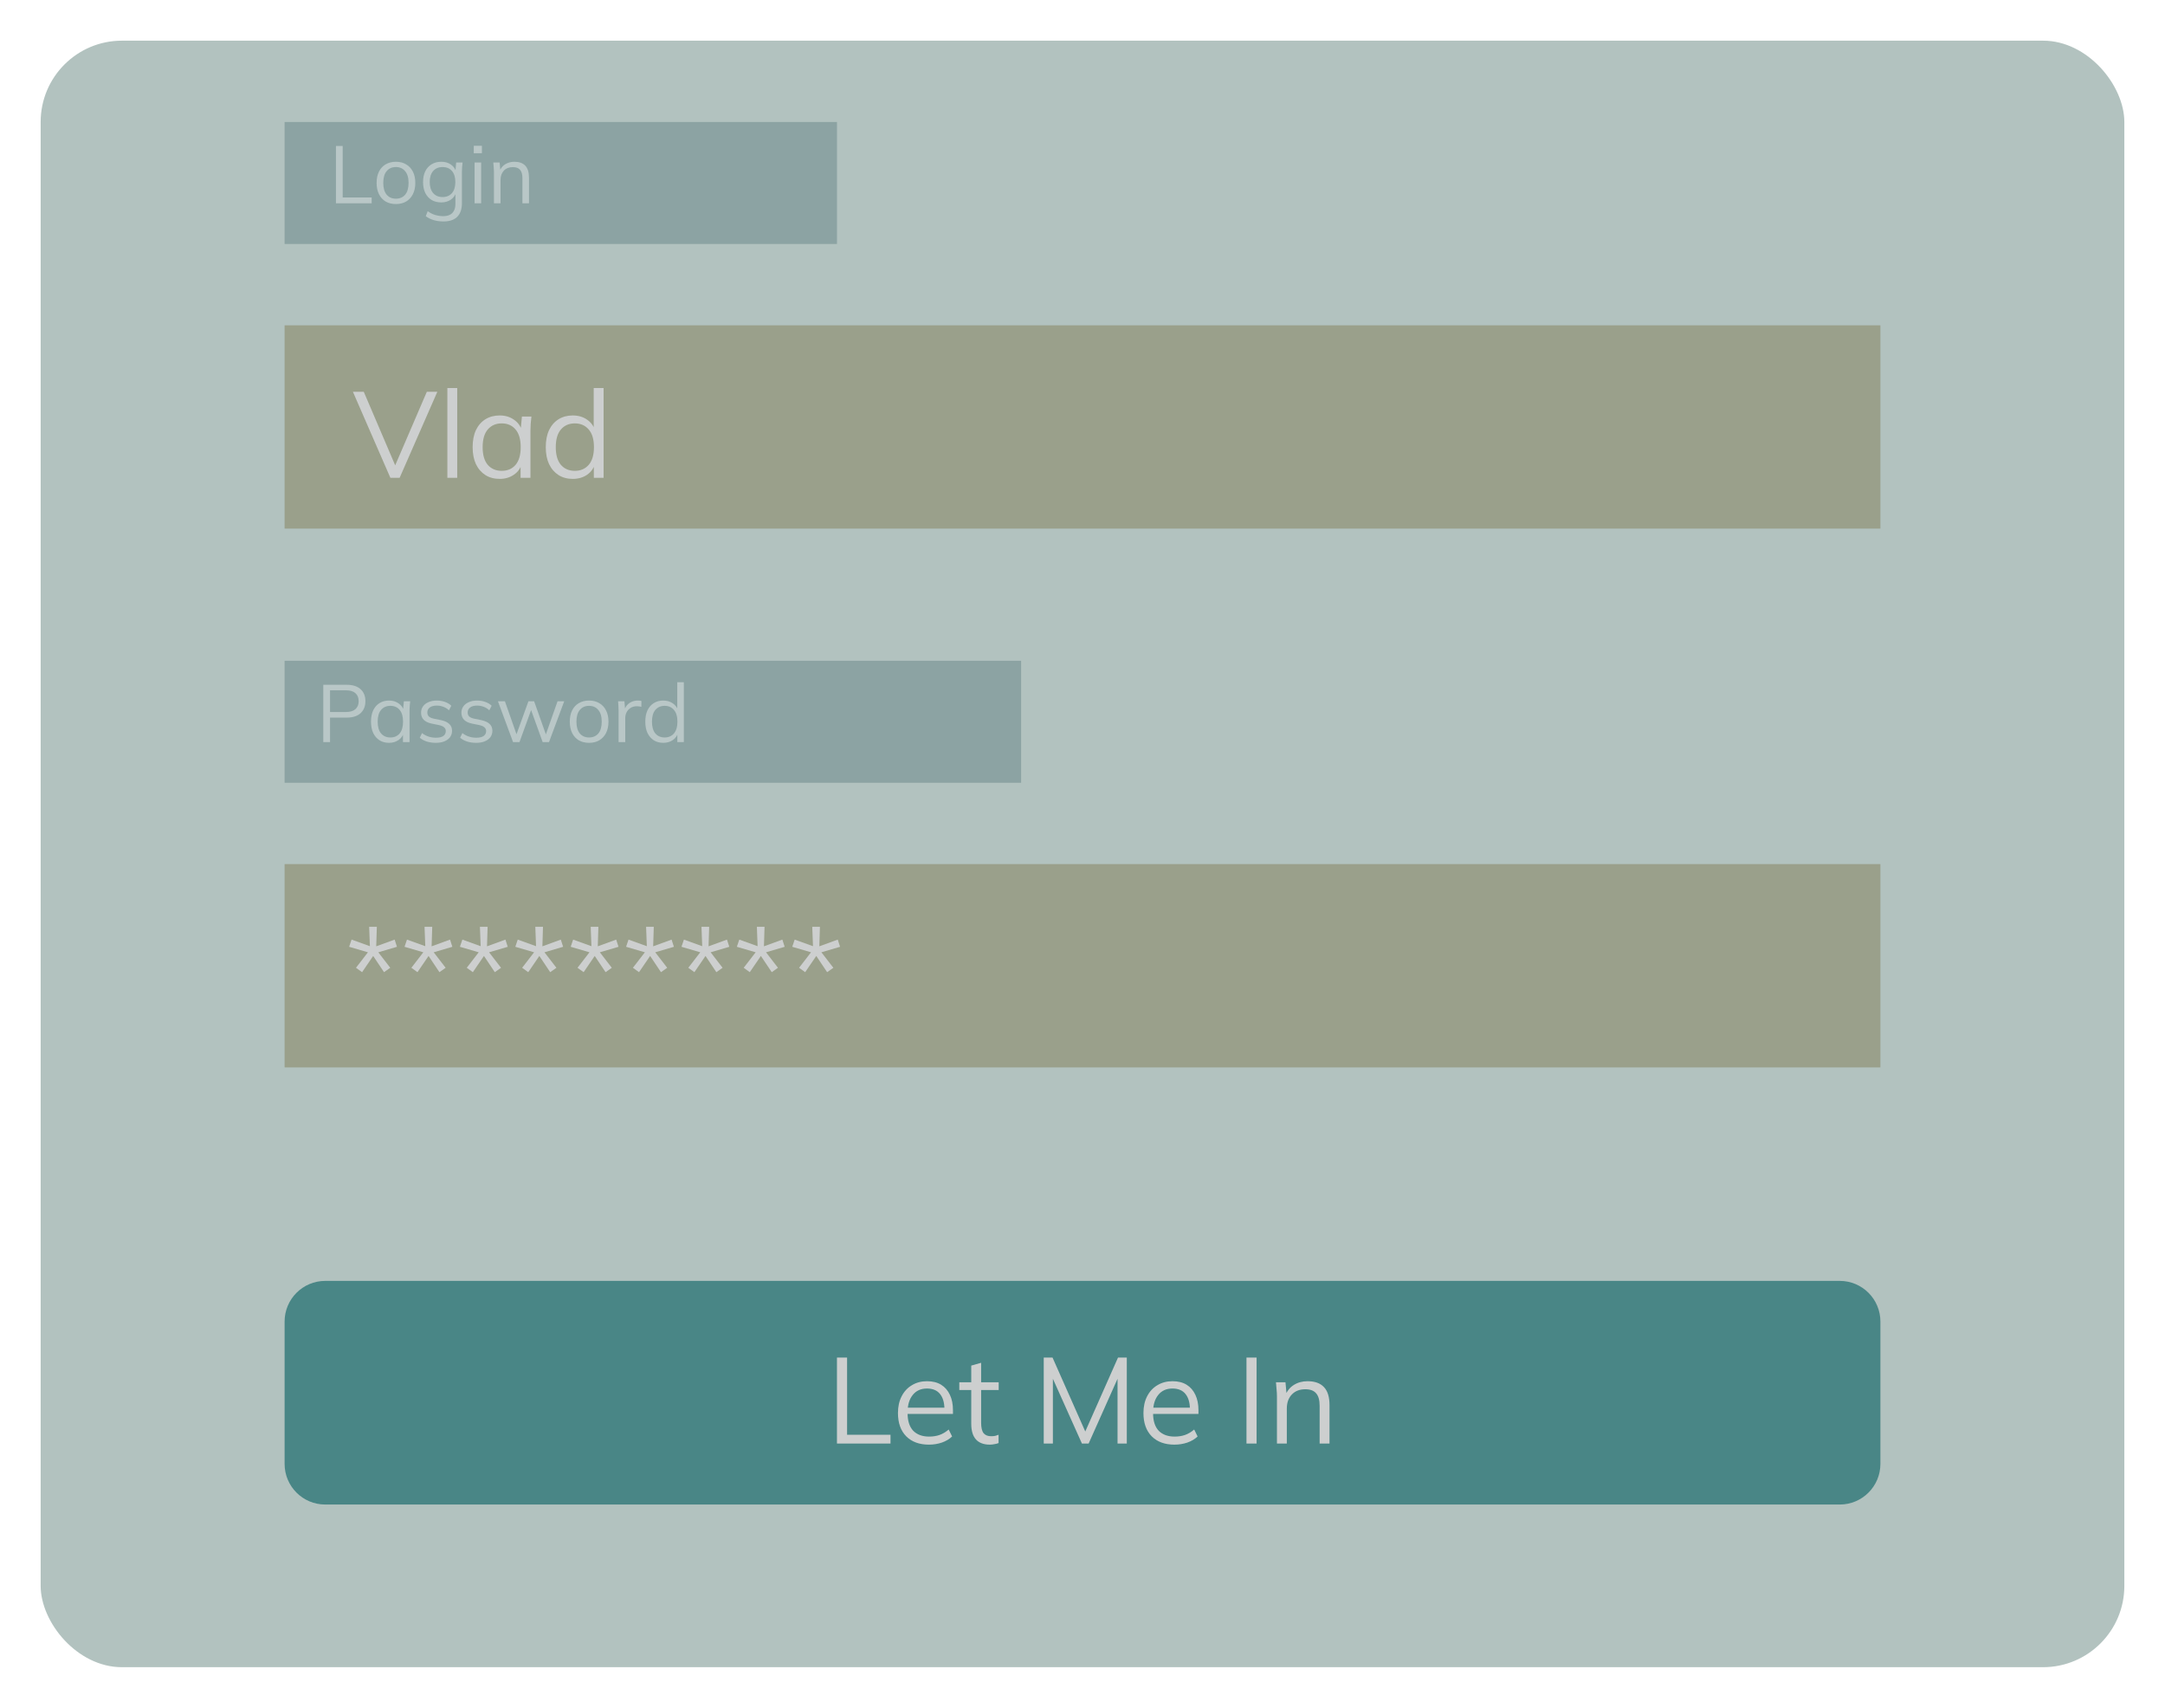 <svg width="213" height="168" viewBox="0 0 213 168" fill="none" xmlns="http://www.w3.org/2000/svg">
<g filter="url(#filter0_d_11_321)">
<rect x="4" width="205" height="160" rx="8" fill="#B2C2BF"/>
</g>
<rect x="28" y="12" width="54.346" height="12" fill="#8CA3A3"/>
<path d="M28 32H185V52H28V32Z" fill="#9AA08B"/>
<rect x="28" y="65" width="72.462" height="12" fill="#8CA3A3"/>
<path d="M31.806 73V67.36H34.102C34.694 67.36 35.15 67.504 35.47 67.792C35.79 68.075 35.95 68.469 35.95 68.976C35.95 69.472 35.79 69.867 35.47 70.16C35.15 70.448 34.694 70.592 34.102 70.592H32.47V73H31.806ZM32.47 70.04H34.038C34.448 70.04 34.758 69.947 34.966 69.76C35.179 69.573 35.286 69.312 35.286 68.976C35.286 68.635 35.179 68.371 34.966 68.184C34.758 67.997 34.448 67.904 34.038 67.904H32.47V70.04ZM38.277 73.072C37.92 73.072 37.608 72.989 37.341 72.824C37.075 72.653 36.867 72.413 36.717 72.104C36.573 71.795 36.501 71.424 36.501 70.992C36.501 70.555 36.573 70.181 36.717 69.872C36.867 69.563 37.075 69.325 37.341 69.16C37.608 68.995 37.92 68.912 38.277 68.912C38.64 68.912 38.952 69.005 39.213 69.192C39.48 69.373 39.656 69.621 39.741 69.936H39.645L39.733 68.984H40.357C40.341 69.139 40.325 69.296 40.309 69.456C40.298 69.611 40.293 69.763 40.293 69.912V73H39.645V72.056H39.733C39.648 72.371 39.472 72.619 39.205 72.8C38.938 72.981 38.629 73.072 38.277 73.072ZM38.405 72.544C38.789 72.544 39.093 72.413 39.317 72.152C39.541 71.885 39.653 71.499 39.653 70.992C39.653 70.48 39.541 70.093 39.317 69.832C39.093 69.565 38.789 69.432 38.405 69.432C38.026 69.432 37.722 69.565 37.493 69.832C37.269 70.093 37.157 70.48 37.157 70.992C37.157 71.499 37.269 71.885 37.493 72.152C37.722 72.413 38.026 72.544 38.405 72.544ZM42.882 73.072C42.562 73.072 42.263 73.029 41.986 72.944C41.709 72.853 41.479 72.728 41.298 72.568L41.522 72.112C41.719 72.267 41.933 72.381 42.162 72.456C42.397 72.531 42.639 72.568 42.89 72.568C43.21 72.568 43.45 72.512 43.61 72.4C43.775 72.283 43.858 72.123 43.858 71.92C43.858 71.765 43.805 71.643 43.698 71.552C43.597 71.456 43.429 71.381 43.194 71.328L42.45 71.176C42.109 71.101 41.853 70.976 41.682 70.8C41.511 70.619 41.426 70.389 41.426 70.112C41.426 69.877 41.487 69.672 41.61 69.496C41.733 69.315 41.911 69.173 42.146 69.072C42.381 68.965 42.655 68.912 42.97 68.912C43.263 68.912 43.533 68.957 43.778 69.048C44.029 69.133 44.237 69.259 44.402 69.424L44.17 69.872C44.01 69.717 43.826 69.603 43.618 69.528C43.415 69.448 43.205 69.408 42.986 69.408C42.671 69.408 42.434 69.472 42.274 69.6C42.119 69.723 42.042 69.885 42.042 70.088C42.042 70.243 42.09 70.371 42.186 70.472C42.287 70.568 42.442 70.64 42.65 70.688L43.394 70.84C43.757 70.92 44.026 71.045 44.202 71.216C44.383 71.381 44.474 71.605 44.474 71.888C44.474 72.128 44.407 72.339 44.274 72.52C44.141 72.696 43.954 72.832 43.714 72.928C43.479 73.024 43.202 73.072 42.882 73.072ZM46.851 73.072C46.531 73.072 46.232 73.029 45.955 72.944C45.678 72.853 45.448 72.728 45.267 72.568L45.491 72.112C45.688 72.267 45.901 72.381 46.131 72.456C46.365 72.531 46.608 72.568 46.859 72.568C47.179 72.568 47.419 72.512 47.579 72.4C47.744 72.283 47.827 72.123 47.827 71.92C47.827 71.765 47.773 71.643 47.667 71.552C47.566 71.456 47.398 71.381 47.163 71.328L46.419 71.176C46.078 71.101 45.822 70.976 45.651 70.8C45.48 70.619 45.395 70.389 45.395 70.112C45.395 69.877 45.456 69.672 45.579 69.496C45.702 69.315 45.88 69.173 46.115 69.072C46.349 68.965 46.624 68.912 46.939 68.912C47.232 68.912 47.502 68.957 47.747 69.048C47.998 69.133 48.206 69.259 48.371 69.424L48.139 69.872C47.979 69.717 47.795 69.603 47.587 69.528C47.384 69.448 47.173 69.408 46.955 69.408C46.64 69.408 46.403 69.472 46.243 69.6C46.088 69.723 46.011 69.885 46.011 70.088C46.011 70.243 46.059 70.371 46.155 70.472C46.256 70.568 46.411 70.64 46.619 70.688L47.363 70.84C47.725 70.92 47.995 71.045 48.171 71.216C48.352 71.381 48.443 71.605 48.443 71.888C48.443 72.128 48.376 72.339 48.243 72.52C48.109 72.696 47.923 72.832 47.683 72.928C47.448 73.024 47.171 73.072 46.851 73.072ZM50.477 73L48.989 68.984H49.677L50.917 72.52H50.709L51.989 68.984H52.549L53.805 72.52H53.605L54.853 68.984H55.509L54.013 73H53.389L52.093 69.408H52.413L51.109 73H50.477ZM57.952 73.072C57.568 73.072 57.232 72.989 56.944 72.824C56.661 72.653 56.443 72.413 56.288 72.104C56.133 71.789 56.056 71.419 56.056 70.992C56.056 70.56 56.133 70.189 56.288 69.88C56.443 69.571 56.661 69.333 56.944 69.168C57.232 68.997 57.568 68.912 57.952 68.912C58.341 68.912 58.677 68.997 58.96 69.168C59.248 69.333 59.469 69.571 59.624 69.88C59.784 70.189 59.864 70.56 59.864 70.992C59.864 71.419 59.784 71.789 59.624 72.104C59.469 72.413 59.248 72.653 58.96 72.824C58.677 72.989 58.341 73.072 57.952 73.072ZM57.952 72.544C58.336 72.544 58.64 72.413 58.864 72.152C59.088 71.885 59.2 71.499 59.2 70.992C59.2 70.48 59.085 70.093 58.856 69.832C58.632 69.565 58.331 69.432 57.952 69.432C57.573 69.432 57.272 69.565 57.048 69.832C56.824 70.093 56.712 70.48 56.712 70.992C56.712 71.499 56.824 71.885 57.048 72.152C57.272 72.413 57.573 72.544 57.952 72.544ZM60.858 73V69.952C60.858 69.792 60.853 69.629 60.842 69.464C60.837 69.299 60.826 69.139 60.81 68.984H61.434L61.514 69.96L61.402 69.968C61.456 69.728 61.549 69.531 61.682 69.376C61.816 69.221 61.973 69.107 62.154 69.032C62.336 68.952 62.525 68.912 62.722 68.912C62.802 68.912 62.871 68.915 62.93 68.92C62.994 68.925 63.053 68.939 63.106 68.96L63.098 69.536C63.018 69.509 62.944 69.493 62.874 69.488C62.81 69.477 62.736 69.472 62.65 69.472C62.416 69.472 62.21 69.528 62.034 69.64C61.864 69.752 61.733 69.896 61.642 70.072C61.557 70.248 61.514 70.435 61.514 70.632V73H60.858ZM65.254 73.072C64.902 73.072 64.592 72.989 64.326 72.824C64.059 72.653 63.851 72.413 63.702 72.104C63.558 71.795 63.486 71.424 63.486 70.992C63.486 70.555 63.558 70.181 63.702 69.872C63.851 69.563 64.059 69.325 64.326 69.16C64.592 68.995 64.902 68.912 65.254 68.912C65.616 68.912 65.928 69.003 66.19 69.184C66.456 69.365 66.635 69.611 66.726 69.92H66.63V67.112H67.278V73H66.638V72.04H66.726C66.64 72.36 66.464 72.613 66.198 72.8C65.931 72.981 65.616 73.072 65.254 73.072ZM65.39 72.544C65.768 72.544 66.072 72.413 66.302 72.152C66.531 71.885 66.646 71.499 66.646 70.992C66.646 70.48 66.531 70.093 66.302 69.832C66.072 69.565 65.768 69.432 65.39 69.432C65.011 69.432 64.707 69.565 64.478 69.832C64.254 70.093 64.142 70.48 64.142 70.992C64.142 71.499 64.254 71.885 64.478 72.152C64.707 72.413 65.011 72.544 65.39 72.544Z" fill="white" fill-opacity="0.39"/>
<path d="M28 85H185V105H28V85Z" fill="#9AA08B"/>
<path d="M35.623 95.632L35.023 95.2L36.199 93.676L34.35 93.136L34.59 92.428L36.391 93.076L36.319 91.168H37.075L37.014 93.088L38.827 92.428L39.054 93.136L37.218 93.676L38.395 95.2L37.782 95.632L36.715 94.036L35.623 95.632ZM41.072 95.632L40.472 95.2L41.648 93.676L39.8 93.136L40.04 92.428L41.84 93.076L41.768 91.168H42.524L42.464 93.088L44.276 92.428L44.504 93.136L42.668 93.676L43.844 95.2L43.232 95.632L42.164 94.036L41.072 95.632ZM46.521 95.632L45.921 95.2L47.097 93.676L45.249 93.136L45.489 92.428L47.289 93.076L47.217 91.168H47.973L47.913 93.088L49.725 92.428L49.953 93.136L48.117 93.676L49.293 95.2L48.681 95.632L47.613 94.036L46.521 95.632ZM51.97 95.632L51.37 95.2L52.546 93.676L50.698 93.136L50.938 92.428L52.738 93.076L52.666 91.168H53.422L53.362 93.088L55.174 92.428L55.402 93.136L53.566 93.676L54.742 95.2L54.13 95.632L53.062 94.036L51.97 95.632ZM57.419 95.632L56.819 95.2L57.995 93.676L56.147 93.136L56.387 92.428L58.187 93.076L58.115 91.168H58.871L58.811 93.088L60.623 92.428L60.851 93.136L59.015 93.676L60.191 95.2L59.579 95.632L58.511 94.036L57.419 95.632ZM62.869 95.632L62.269 95.2L63.445 93.676L61.597 93.136L61.837 92.428L63.637 93.076L63.565 91.168H64.321L64.261 93.088L66.073 92.428L66.301 93.136L64.465 93.676L65.641 95.2L65.029 95.632L63.961 94.036L62.869 95.632ZM68.318 95.632L67.718 95.2L68.894 93.676L67.046 93.136L67.286 92.428L69.086 93.076L69.014 91.168H69.77L69.71 93.088L71.522 92.428L71.75 93.136L69.914 93.676L71.09 95.2L70.478 95.632L69.41 94.036L68.318 95.632ZM73.767 95.632L73.167 95.2L74.343 93.676L72.495 93.136L72.735 92.428L74.535 93.076L74.463 91.168H75.219L75.159 93.088L76.971 92.428L77.199 93.136L75.363 93.676L76.539 95.2L75.927 95.632L74.859 94.036L73.767 95.632ZM79.216 95.632L78.616 95.2L79.792 93.676L77.944 93.136L78.184 92.428L79.984 93.076L79.912 91.168H80.668L80.608 93.088L82.42 92.428L82.648 93.136L80.812 93.676L81.988 95.2L81.376 95.632L80.308 94.036L79.216 95.632Z" fill="#CDCFCF"/>
<path d="M28 130C28 127.791 29.791 126 32 126H181C183.209 126 185 127.791 185 130V144C185 146.209 183.209 148 181 148H32C29.791 148 28 146.209 28 144V130Z" fill="#498686"/>
<path d="M38.406 47L34.721 38.54H35.789L39.066 46.208H38.694L41.993 38.54H43.026L39.318 47H38.406ZM44.013 47V38.168H44.984V47H44.013ZM49.164 47.108C48.628 47.108 48.16 46.984 47.76 46.736C47.36 46.48 47.048 46.12 46.824 45.656C46.608 45.192 46.5 44.636 46.5 43.988C46.5 43.332 46.608 42.772 46.824 42.308C47.048 41.844 47.36 41.488 47.76 41.24C48.16 40.992 48.628 40.868 49.164 40.868C49.708 40.868 50.176 41.008 50.568 41.288C50.968 41.56 51.232 41.932 51.36 42.404H51.216L51.348 40.976H52.284C52.26 41.208 52.236 41.444 52.212 41.684C52.196 41.916 52.188 42.144 52.188 42.368V47H51.216V45.584H51.348C51.22 46.056 50.956 46.428 50.556 46.7C50.156 46.972 49.692 47.108 49.164 47.108ZM49.356 46.316C49.932 46.316 50.388 46.12 50.724 45.728C51.06 45.328 51.228 44.748 51.228 43.988C51.228 43.22 51.06 42.64 50.724 42.248C50.388 41.848 49.932 41.648 49.356 41.648C48.788 41.648 48.332 41.848 47.988 42.248C47.652 42.64 47.484 43.22 47.484 43.988C47.484 44.748 47.652 45.328 47.988 45.728C48.332 46.12 48.788 46.316 49.356 46.316ZM56.347 47.108C55.819 47.108 55.355 46.984 54.955 46.736C54.555 46.48 54.243 46.12 54.019 45.656C53.803 45.192 53.695 44.636 53.695 43.988C53.695 43.332 53.803 42.772 54.019 42.308C54.243 41.844 54.555 41.488 54.955 41.24C55.355 40.992 55.819 40.868 56.347 40.868C56.891 40.868 57.359 41.004 57.751 41.276C58.151 41.548 58.419 41.916 58.555 42.38H58.411V38.168H59.383V47H58.423V45.56H58.555C58.427 46.04 58.163 46.42 57.763 46.7C57.363 46.972 56.891 47.108 56.347 47.108ZM56.551 46.316C57.119 46.316 57.575 46.12 57.919 45.728C58.263 45.328 58.435 44.748 58.435 43.988C58.435 43.22 58.263 42.64 57.919 42.248C57.575 41.848 57.119 41.648 56.551 41.648C55.983 41.648 55.527 41.848 55.183 42.248C54.847 42.64 54.679 43.22 54.679 43.988C54.679 44.748 54.847 45.328 55.183 45.728C55.527 46.12 55.983 46.316 56.551 46.316Z" fill="#CDCFCF"/>
<path d="M33.052 20V14.36H33.716V19.424H36.564V20H33.052ZM38.948 20.072C38.564 20.072 38.228 19.989 37.94 19.824C37.657 19.653 37.439 19.413 37.284 19.104C37.129 18.789 37.052 18.419 37.052 17.992C37.052 17.56 37.129 17.189 37.284 16.88C37.439 16.571 37.657 16.333 37.94 16.168C38.228 15.997 38.564 15.912 38.948 15.912C39.337 15.912 39.673 15.997 39.956 16.168C40.244 16.333 40.465 16.571 40.62 16.88C40.78 17.189 40.86 17.56 40.86 17.992C40.86 18.419 40.78 18.789 40.62 19.104C40.465 19.413 40.244 19.653 39.956 19.824C39.673 19.989 39.337 20.072 38.948 20.072ZM38.948 19.544C39.332 19.544 39.636 19.413 39.86 19.152C40.084 18.885 40.196 18.499 40.196 17.992C40.196 17.48 40.081 17.093 39.852 16.832C39.628 16.565 39.327 16.432 38.948 16.432C38.569 16.432 38.268 16.565 38.044 16.832C37.82 17.093 37.708 17.48 37.708 17.992C37.708 18.499 37.82 18.885 38.044 19.152C38.268 19.413 38.569 19.544 38.948 19.544ZM43.638 21.784C43.292 21.784 42.972 21.741 42.678 21.656C42.385 21.571 42.121 21.44 41.886 21.264L42.078 20.776C42.244 20.893 42.406 20.987 42.566 21.056C42.726 21.125 42.892 21.176 43.062 21.208C43.233 21.245 43.414 21.264 43.606 21.264C44.001 21.264 44.3 21.16 44.502 20.952C44.705 20.744 44.806 20.448 44.806 20.064V18.888H44.886C44.801 19.203 44.625 19.453 44.358 19.64C44.092 19.821 43.78 19.912 43.422 19.912C43.054 19.912 42.734 19.832 42.462 19.672C42.196 19.507 41.988 19.275 41.838 18.976C41.694 18.672 41.622 18.315 41.622 17.904C41.622 17.499 41.694 17.147 41.838 16.848C41.988 16.549 42.196 16.32 42.462 16.16C42.734 15.995 43.054 15.912 43.422 15.912C43.785 15.912 44.097 16.003 44.358 16.184C44.625 16.365 44.801 16.616 44.886 16.936L44.806 16.856L44.878 15.984H45.51C45.489 16.139 45.473 16.296 45.462 16.456C45.452 16.611 45.446 16.763 45.446 16.912V19.976C45.446 20.573 45.292 21.024 44.982 21.328C44.678 21.632 44.23 21.784 43.638 21.784ZM43.542 19.384C43.932 19.384 44.238 19.256 44.462 19C44.686 18.739 44.798 18.373 44.798 17.904C44.798 17.435 44.686 17.072 44.462 16.816C44.238 16.56 43.932 16.432 43.542 16.432C43.158 16.432 42.852 16.56 42.622 16.816C42.393 17.072 42.278 17.435 42.278 17.904C42.278 18.373 42.393 18.739 42.622 19C42.852 19.256 43.158 19.384 43.542 19.384ZM46.691 20V15.984H47.339V20H46.691ZM46.611 15.072V14.344H47.411V15.072H46.611ZM48.597 20V16.912C48.597 16.763 48.589 16.611 48.573 16.456C48.562 16.296 48.549 16.139 48.533 15.984H49.157L49.237 16.864H49.141C49.258 16.555 49.445 16.32 49.701 16.16C49.962 15.995 50.264 15.912 50.605 15.912C51.08 15.912 51.437 16.04 51.677 16.296C51.922 16.547 52.045 16.944 52.045 17.488V20H51.397V17.528C51.397 17.149 51.319 16.875 51.165 16.704C51.016 16.528 50.781 16.44 50.461 16.44C50.087 16.44 49.791 16.555 49.573 16.784C49.354 17.013 49.245 17.32 49.245 17.704V20H48.597Z" fill="white" fill-opacity="0.39"/>
<path d="M82.343 142V133.54H83.339V141.136H87.611V142H82.343ZM91.392 142.108C90.448 142.108 89.704 141.836 89.16 141.292C88.616 140.74 88.344 139.976 88.344 139C88.344 138.368 88.464 137.82 88.704 137.356C88.944 136.884 89.28 136.52 89.712 136.264C90.144 136 90.64 135.868 91.2 135.868C91.752 135.868 92.216 135.984 92.592 136.216C92.968 136.448 93.256 136.78 93.456 137.212C93.656 137.636 93.756 138.14 93.756 138.724V139.084H89.088V138.472H93.12L92.916 138.628C92.916 137.988 92.772 137.488 92.484 137.128C92.196 136.768 91.768 136.588 91.2 136.588C90.6 136.588 90.132 136.8 89.796 137.224C89.46 137.64 89.292 138.204 89.292 138.916V139.024C89.292 139.776 89.476 140.348 89.844 140.74C90.22 141.124 90.744 141.316 91.416 141.316C91.776 141.316 92.112 141.264 92.424 141.16C92.744 141.048 93.048 140.868 93.336 140.62L93.672 141.304C93.408 141.56 93.072 141.76 92.664 141.904C92.264 142.04 91.84 142.108 91.392 142.108ZM97.379 142.108C96.787 142.108 96.335 141.94 96.023 141.604C95.711 141.26 95.555 140.744 95.555 140.056V136.732H94.379V135.976H95.555V134.332L96.527 134.056V135.976H98.255V136.732H96.527V139.948C96.527 140.428 96.607 140.772 96.767 140.98C96.935 141.18 97.183 141.28 97.511 141.28C97.663 141.28 97.799 141.268 97.919 141.244C98.039 141.212 98.147 141.176 98.243 141.136V141.952C98.131 142 97.995 142.036 97.835 142.06C97.683 142.092 97.531 142.108 97.379 142.108ZM102.687 142V133.54H103.551L106.947 141.208H106.599L109.995 133.54H110.859V142H109.947V134.824H110.307L107.103 142H106.443L103.227 134.824H103.587V142H102.687ZM115.544 142.108C114.6 142.108 113.856 141.836 113.312 141.292C112.768 140.74 112.496 139.976 112.496 139C112.496 138.368 112.616 137.82 112.856 137.356C113.096 136.884 113.432 136.52 113.864 136.264C114.296 136 114.792 135.868 115.352 135.868C115.904 135.868 116.368 135.984 116.744 136.216C117.12 136.448 117.408 136.78 117.608 137.212C117.808 137.636 117.908 138.14 117.908 138.724V139.084H113.24V138.472H117.272L117.068 138.628C117.068 137.988 116.924 137.488 116.636 137.128C116.348 136.768 115.92 136.588 115.352 136.588C114.752 136.588 114.284 136.8 113.948 137.224C113.612 137.64 113.444 138.204 113.444 138.916V139.024C113.444 139.776 113.628 140.348 113.996 140.74C114.372 141.124 114.896 141.316 115.568 141.316C115.928 141.316 116.264 141.264 116.576 141.16C116.896 141.048 117.2 140.868 117.488 140.62L117.824 141.304C117.56 141.56 117.224 141.76 116.816 141.904C116.416 142.04 115.992 142.108 115.544 142.108ZM122.632 142V133.54H123.628V142H122.632ZM125.63 142V137.368C125.63 137.144 125.618 136.916 125.594 136.684C125.578 136.444 125.558 136.208 125.534 135.976H126.47L126.59 137.296H126.446C126.622 136.832 126.902 136.48 127.286 136.24C127.678 135.992 128.13 135.868 128.642 135.868C129.354 135.868 129.89 136.06 130.25 136.444C130.618 136.82 130.802 137.416 130.802 138.232V142H129.83V138.292C129.83 137.724 129.714 137.312 129.482 137.056C129.258 136.792 128.906 136.66 128.426 136.66C127.866 136.66 127.422 136.832 127.094 137.176C126.766 137.52 126.602 137.98 126.602 138.556V142H125.63Z" fill="#CDCFCF"/>
<defs>
<filter id="filter0_d_11_321" x="0" y="0" width="213" height="168" filterUnits="userSpaceOnUse" color-interpolation-filters="sRGB">
<feFlood flood-opacity="0" result="BackgroundImageFix"/>
<feColorMatrix in="SourceAlpha" type="matrix" values="0 0 0 0 0 0 0 0 0 0 0 0 0 0 0 0 0 0 127 0" result="hardAlpha"/>
<feOffset dy="4"/>
<feGaussianBlur stdDeviation="2"/>
<feComposite in2="hardAlpha" operator="out"/>
<feColorMatrix type="matrix" values="0 0 0 0 0 0 0 0 0 0 0 0 0 0 0 0 0 0 0.25 0"/>
<feBlend mode="normal" in2="BackgroundImageFix" result="effect1_dropShadow_11_321"/>
<feBlend mode="normal" in="SourceGraphic" in2="effect1_dropShadow_11_321" result="shape"/>
</filter>
</defs>
</svg>

